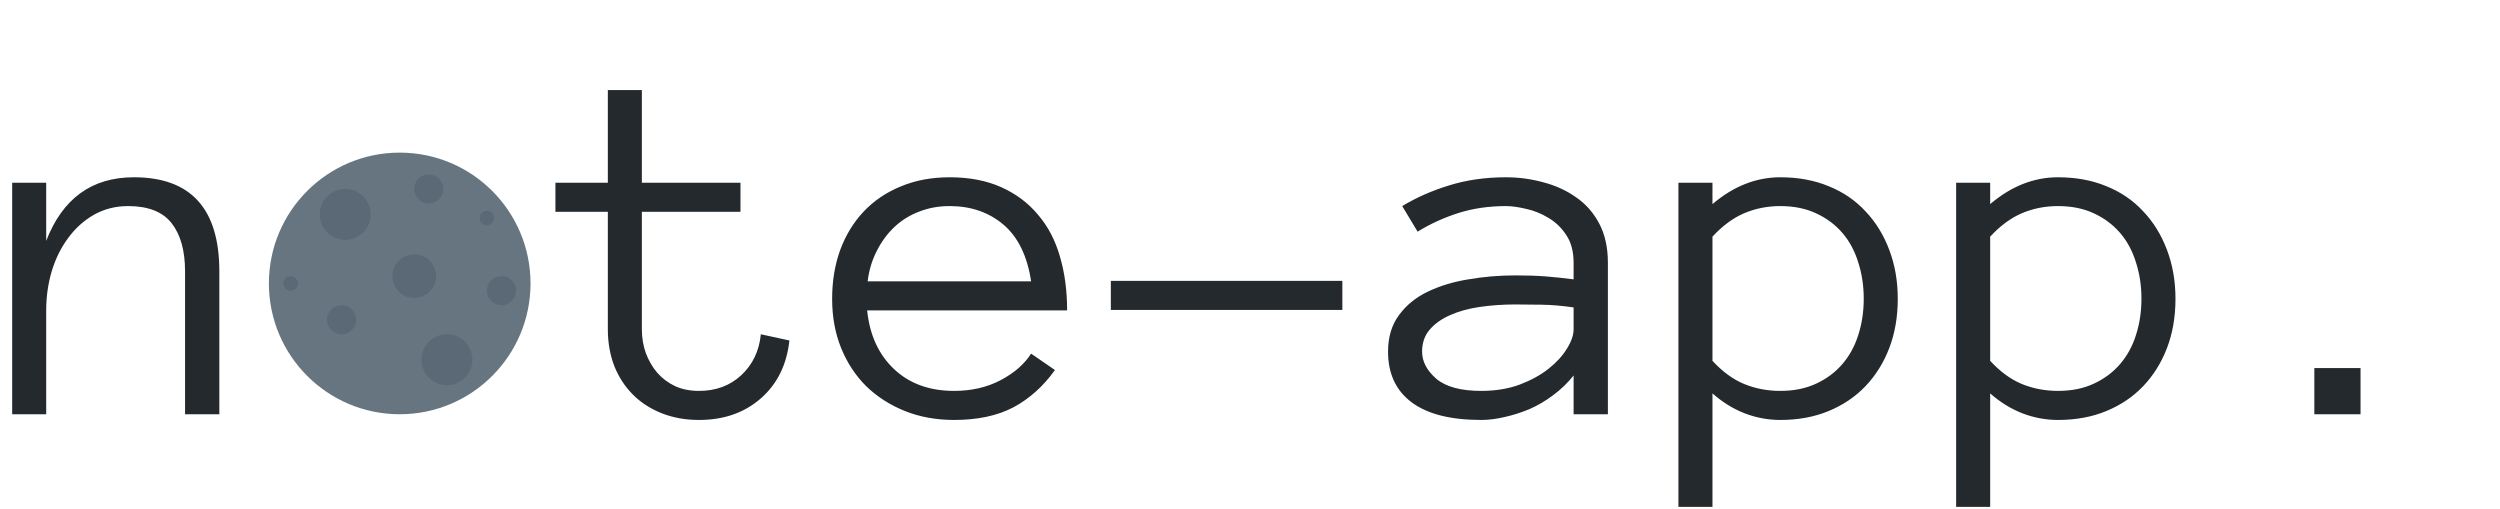 <svg width="344" height="70" viewBox="0 0 344 70" fill="none" xmlns="http://www.w3.org/2000/svg">
<path d="M52 53C52.552 53 53 52.552 53 52C53 51.448 52.552 51 52 51C51.448 51 51 51.448 51 52C51 52.552 51.448 53 52 53Z" fill="#5B6876"/>
<path d="M30.181 57H25.464V37.347C25.464 34.498 24.849 32.288 23.618 30.716C22.388 29.144 20.394 28.357 17.637 28.357C15.905 28.357 14.333 28.756 12.92 29.554C11.53 30.351 10.345 31.422 9.365 32.767C8.385 34.088 7.633 35.615 7.109 37.347C6.608 39.056 6.357 40.844 6.357 42.713V57H1.675V25.145H6.357V33.143C8.613 27.309 12.635 24.393 18.423 24.393C26.261 24.393 30.181 28.711 30.181 37.347V57ZM108.623 46.849C108.258 50.198 106.937 52.864 104.658 54.847C102.402 56.806 99.577 57.786 96.182 57.786C94.313 57.786 92.604 57.478 91.055 56.863C89.505 56.248 88.184 55.394 87.09 54.3C85.996 53.206 85.142 51.896 84.526 50.369C83.934 48.82 83.638 47.133 83.638 45.31V29.144H76.426V25.145H83.638V12.396H88.32V25.145H101.89V29.144H88.32V45.31C88.32 46.473 88.503 47.566 88.867 48.592C89.255 49.617 89.779 50.517 90.439 51.292C91.123 52.067 91.943 52.682 92.9 53.138C93.857 53.571 94.951 53.787 96.182 53.787C98.506 53.787 100.443 53.069 101.992 51.634C103.564 50.175 104.465 48.296 104.692 45.994L108.623 46.849ZM119.321 42.713C119.663 46.085 120.894 48.774 123.013 50.779C125.132 52.785 127.889 53.787 131.284 53.787C133.677 53.787 135.807 53.297 137.676 52.317C139.544 51.338 140.946 50.118 141.88 48.66L145.161 50.916C143.566 53.149 141.663 54.858 139.453 56.043C137.243 57.205 134.52 57.786 131.284 57.786C128.823 57.786 126.567 57.376 124.517 56.556C122.466 55.735 120.688 54.596 119.185 53.138C117.703 51.657 116.553 49.902 115.732 47.874C114.912 45.846 114.502 43.59 114.502 41.106C114.502 38.691 114.867 36.469 115.596 34.441C116.348 32.391 117.419 30.625 118.809 29.144C120.221 27.64 121.93 26.477 123.936 25.657C125.941 24.814 128.185 24.393 130.669 24.393C133.381 24.393 135.75 24.848 137.778 25.76C139.806 26.671 141.493 27.936 142.837 29.554C144.204 31.149 145.207 33.063 145.845 35.296C146.506 37.529 146.836 40.001 146.836 42.713H119.321ZM141.88 38.714C141.356 35.227 140.091 32.63 138.086 30.921C136.081 29.212 133.608 28.357 130.669 28.357C129.165 28.357 127.775 28.608 126.499 29.109C125.223 29.588 124.095 30.283 123.115 31.194C122.135 32.106 121.315 33.211 120.654 34.51C119.993 35.786 119.572 37.187 119.39 38.714H141.88ZM184.707 42.645H152.852V38.645H184.707V42.645ZM190.996 48.387C190.996 46.382 191.497 44.707 192.5 43.362C193.503 41.995 194.813 40.924 196.431 40.149C198.071 39.352 199.94 38.782 202.036 38.44C204.155 38.076 206.309 37.894 208.496 37.894C209.339 37.894 210.091 37.905 210.752 37.928C211.436 37.95 212.074 37.985 212.666 38.03C213.281 38.076 213.896 38.133 214.512 38.201C215.127 38.27 215.799 38.349 216.528 38.44V36.15C216.528 34.601 216.187 33.325 215.503 32.322C214.842 31.32 214.022 30.534 213.042 29.964C212.062 29.371 211.037 28.961 209.966 28.733C208.895 28.483 207.983 28.357 207.231 28.357C204.862 28.357 202.674 28.676 200.669 29.314C198.664 29.953 196.795 30.807 195.063 31.878L192.944 28.357C194.858 27.195 197 26.25 199.37 25.52C201.763 24.769 204.383 24.393 207.231 24.393C208.963 24.393 210.661 24.62 212.324 25.076C214.01 25.509 215.514 26.193 216.836 27.127C218.18 28.038 219.251 29.246 220.049 30.75C220.846 32.254 221.245 34.054 221.245 36.15V57H216.528V51.668C215.708 52.693 214.774 53.593 213.726 54.368C212.7 55.143 211.618 55.781 210.479 56.282C209.339 56.761 208.2 57.125 207.061 57.376C205.921 57.649 204.839 57.786 203.813 57.786C199.598 57.786 196.408 56.977 194.243 55.359C192.078 53.742 190.996 51.417 190.996 48.387ZM203.813 53.787C205.773 53.787 207.528 53.502 209.077 52.933C210.649 52.34 211.982 51.611 213.076 50.745C214.17 49.879 215.013 48.956 215.605 47.977C216.221 46.997 216.528 46.108 216.528 45.31V42.303C215.002 42.075 213.532 41.95 212.119 41.927C210.729 41.904 209.521 41.893 208.496 41.893C206.81 41.893 205.181 42.007 203.608 42.234C202.059 42.462 200.703 42.838 199.541 43.362C198.379 43.864 197.445 44.524 196.738 45.345C196.032 46.165 195.679 47.179 195.679 48.387C195.679 49.731 196.328 50.973 197.627 52.112C198.949 53.229 201.011 53.787 203.813 53.787ZM261.133 41.106C261.133 43.59 260.745 45.846 259.971 47.874C259.196 49.902 258.102 51.657 256.689 53.138C255.299 54.596 253.613 55.735 251.631 56.556C249.648 57.376 247.427 57.786 244.966 57.786C243.28 57.786 241.639 57.478 240.044 56.863C238.472 56.248 237.002 55.337 235.635 54.129V69.749H230.952V25.145H235.635V28.084C238.529 25.623 241.639 24.393 244.966 24.393C247.427 24.393 249.648 24.803 251.631 25.623C253.613 26.421 255.299 27.571 256.689 29.075C258.102 30.556 259.196 32.334 259.971 34.407C260.745 36.458 261.133 38.691 261.133 41.106ZM256.45 41.106C256.45 39.329 256.2 37.666 255.698 36.116C255.22 34.544 254.491 33.188 253.511 32.049C252.531 30.91 251.323 30.009 249.888 29.349C248.475 28.688 246.834 28.357 244.966 28.357C243.188 28.357 241.525 28.688 239.976 29.349C238.449 30.009 237.002 31.08 235.635 32.562V49.651C237.002 51.133 238.449 52.192 239.976 52.83C241.525 53.468 243.188 53.787 244.966 53.787C246.834 53.787 248.475 53.457 249.888 52.796C251.323 52.135 252.531 51.235 253.511 50.096C254.491 48.956 255.22 47.623 255.698 46.097C256.2 44.547 256.45 42.884 256.45 41.106ZM299.346 41.106C299.346 43.59 298.958 45.846 298.184 47.874C297.409 49.902 296.315 51.657 294.902 53.138C293.512 54.596 291.826 55.735 289.844 56.556C287.861 57.376 285.64 57.786 283.179 57.786C281.493 57.786 279.852 57.478 278.257 56.863C276.685 56.248 275.215 55.337 273.848 54.129V69.749H269.165V25.145H273.848V28.084C276.742 25.623 279.852 24.393 283.179 24.393C285.64 24.393 287.861 24.803 289.844 25.623C291.826 26.421 293.512 27.571 294.902 29.075C296.315 30.556 297.409 32.334 298.184 34.407C298.958 36.458 299.346 38.691 299.346 41.106ZM294.663 41.106C294.663 39.329 294.412 37.666 293.911 36.116C293.433 34.544 292.703 33.188 291.724 32.049C290.744 30.91 289.536 30.009 288.101 29.349C286.688 28.688 285.047 28.357 283.179 28.357C281.401 28.357 279.738 28.688 278.188 29.349C276.662 30.009 275.215 31.08 273.848 32.562V49.651C275.215 51.133 276.662 52.192 278.188 52.83C279.738 53.468 281.401 53.787 283.179 53.787C285.047 53.787 286.688 53.457 288.101 52.796C289.536 52.135 290.744 51.235 291.724 50.096C292.703 48.956 293.433 47.623 293.911 46.097C294.412 44.547 294.663 42.884 294.663 41.106ZM324.81 57H318.452V50.643H324.81V57Z" fill="#24292E"/>
<path d="M55 57C64.941 57 73 48.941 73 39C73 29.059 64.941 21 55 21C45.059 21 37 29.059 37 39C37 48.941 45.059 57 55 57Z" fill="#66757F"/>
<path d="M47.5 33C49.433 33 51 31.433 51 29.5C51 27.567 49.433 26 47.5 26C45.567 26 44 27.567 44 29.5C44 31.433 45.567 33 47.5 33Z" fill="#5B6876"/>
<path d="M57 41C58.657 41 60 39.657 60 38C60 36.343 58.657 35 57 35C55.343 35 54 36.343 54 38C54 39.657 55.343 41 57 41Z" fill="#5B6876"/>
<path d="M61.5 53C63.433 53 65 51.433 65 49.5C65 47.567 63.433 46 61.5 46C59.567 46 58 47.567 58 49.5C58 51.433 59.567 53 61.5 53Z" fill="#5B6876"/>
<path d="M59 28C60.105 28 61 27.105 61 26C61 24.895 60.105 24 59 24C57.895 24 57 24.895 57 26C57 27.105 57.895 28 59 28Z" fill="#5B6876"/>
<path d="M40 40C40.552 40 41 39.552 41 39C41 38.448 40.552 38 40 38C39.448 38 39 38.448 39 39C39 39.552 39.448 40 40 40Z" fill="#5B6876"/>
<path d="M67 31C67.552 31 68 30.552 68 30C68 29.448 67.552 29 67 29C66.448 29 66 29.448 66 30C66 30.552 66.448 31 67 31Z" fill="#5B6876"/>
<path d="M69 42C70.105 42 71 41.105 71 40C71 38.895 70.105 38 69 38C67.895 38 67 38.895 67 40C67 41.105 67.895 42 69 42Z" fill="#5B6876"/>
<path d="M47 46C48.105 46 49 45.105 49 44C49 42.895 48.105 42 47 42C45.895 42 45 42.895 45 44C45 45.105 45.895 46 47 46Z" fill="#5B6876"/>
</svg>
